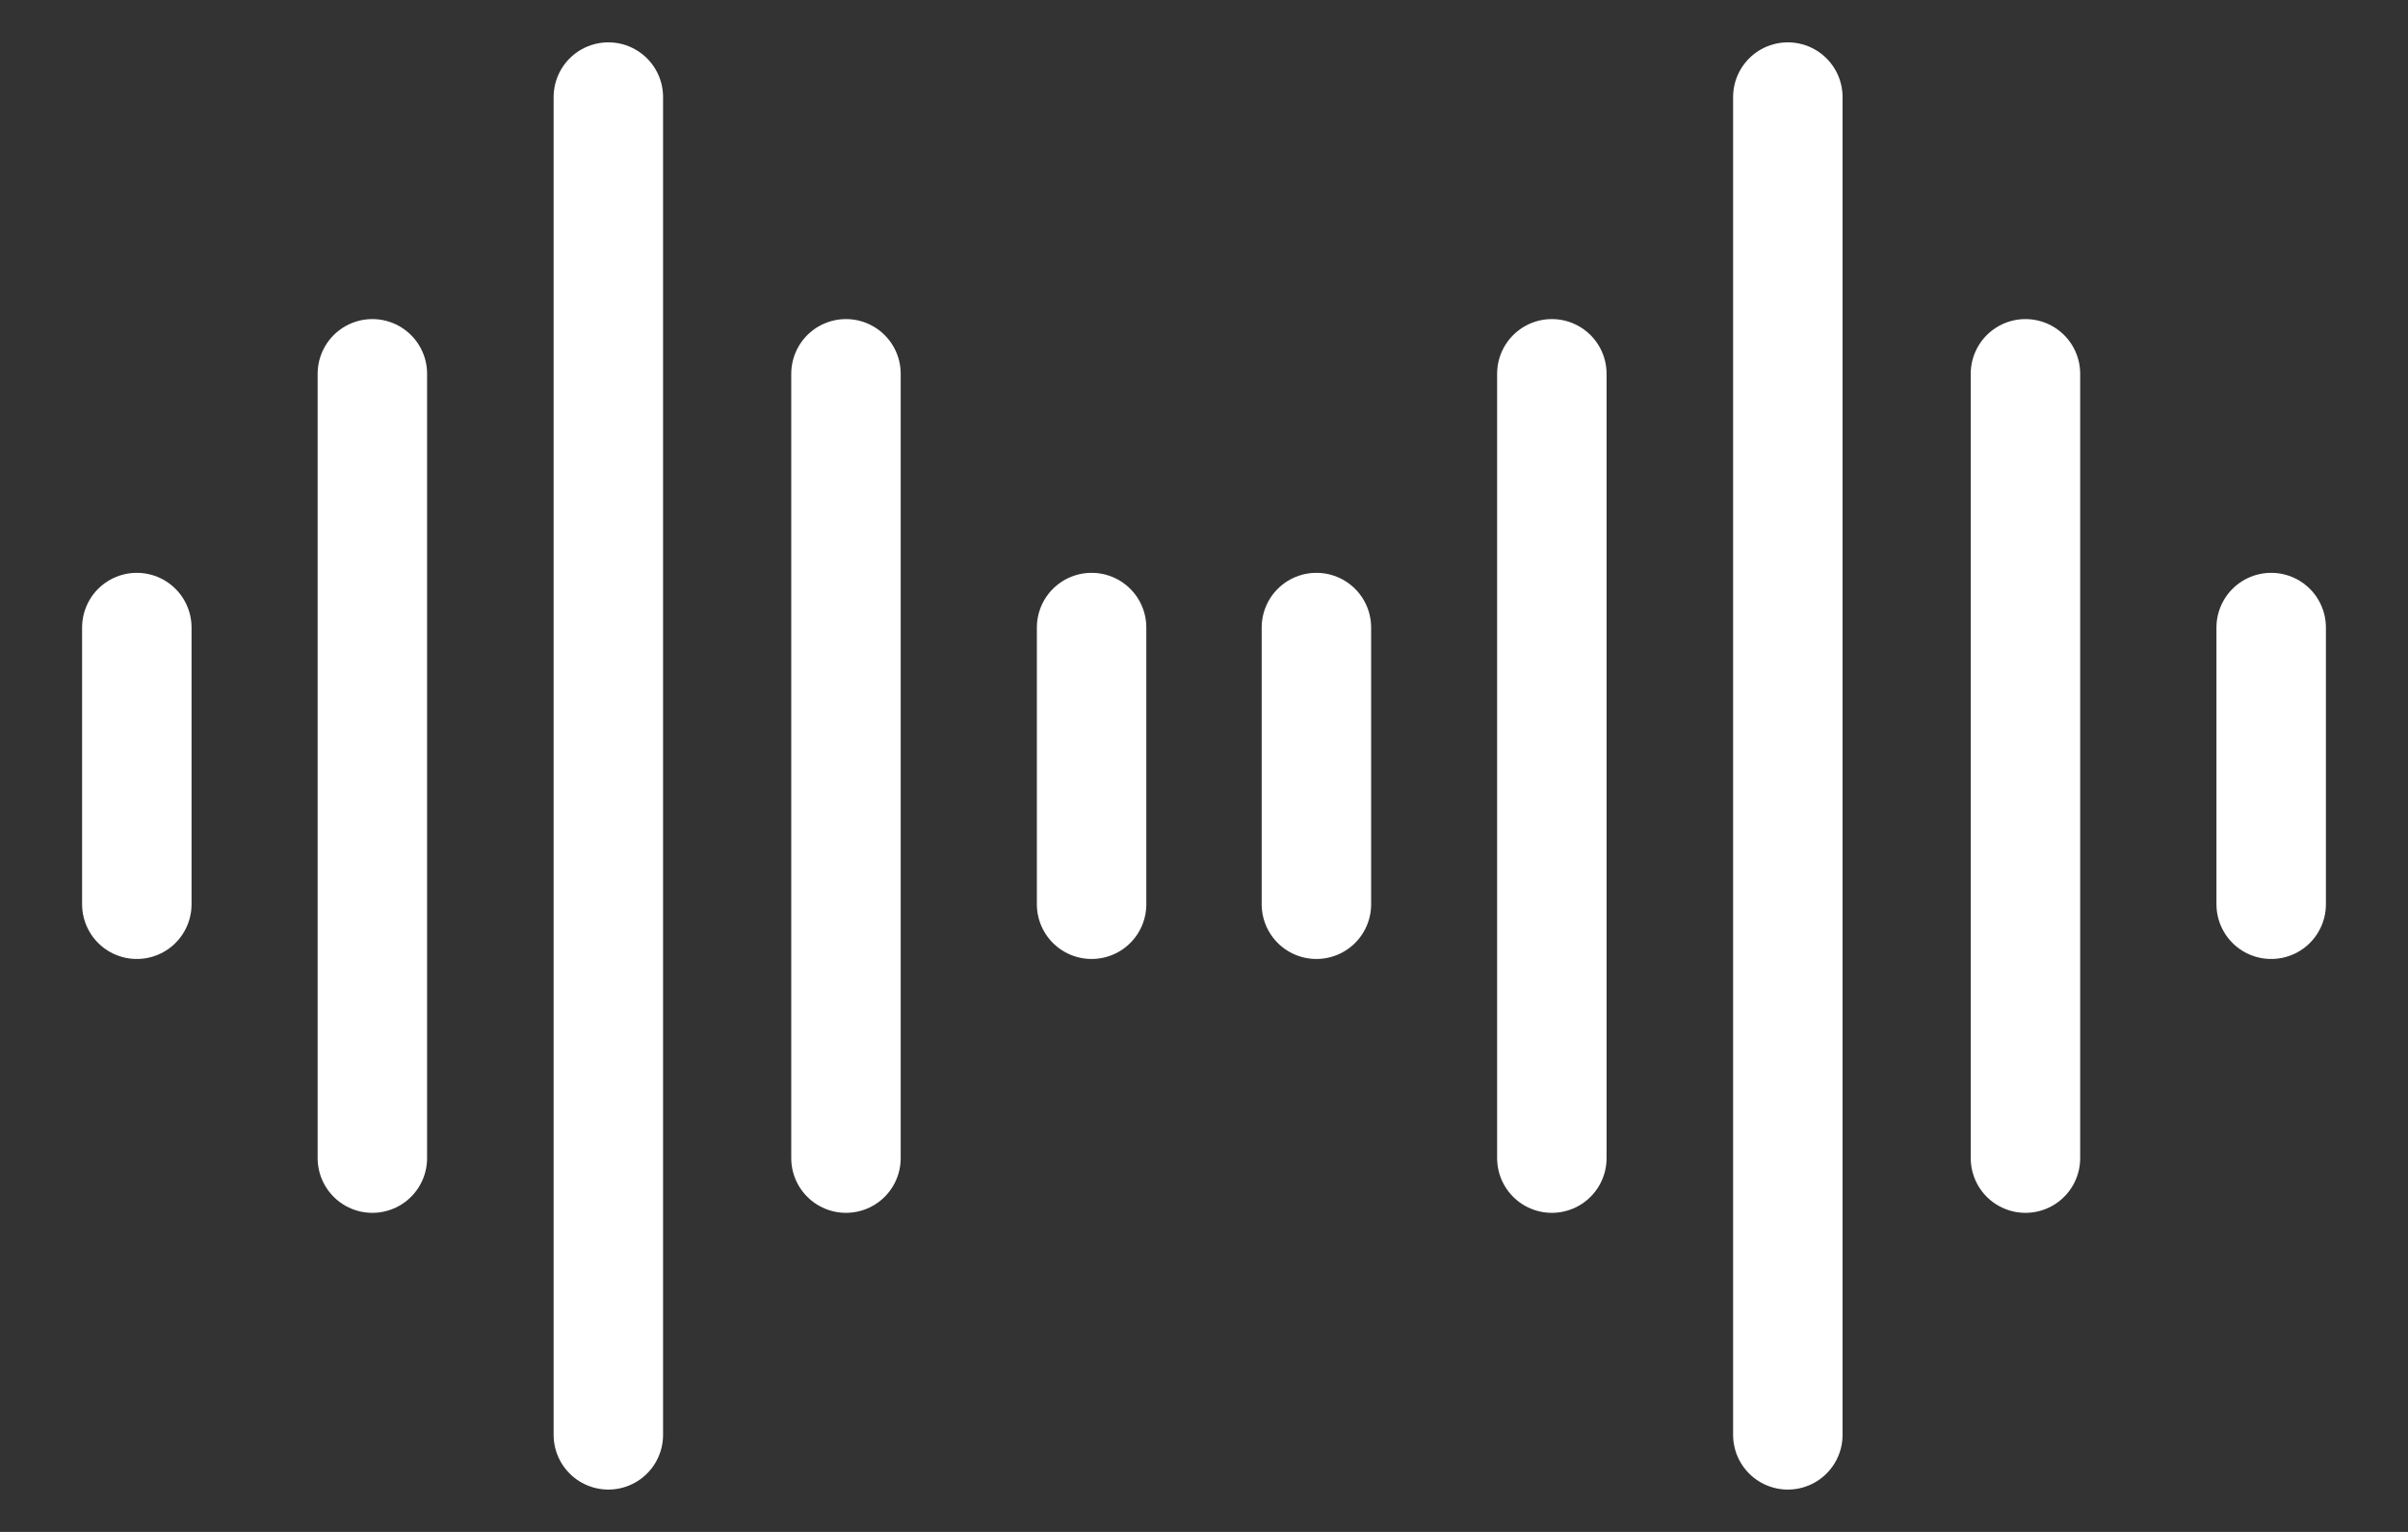 <svg width="22" height="14" viewBox="0 0 22 14" fill="none" xmlns="http://www.w3.org/2000/svg">
<rect x="0" y="0" width="22" height="14" fill="#333333" stroke="none"/>
<path d="M5.558 0.887V13.113M3.402 3.416V10.584M1.25 5.735V8.264M7.729 3.416V10.584M9.973 5.735V8.264M16.334 0.887V13.113M14.178 3.416V10.584M12.027 5.735V8.264M18.505 3.416V10.584M20.75 5.735V8.264" stroke="white" stroke-linecap="round" stroke-linejoin="round"/>
</svg>
